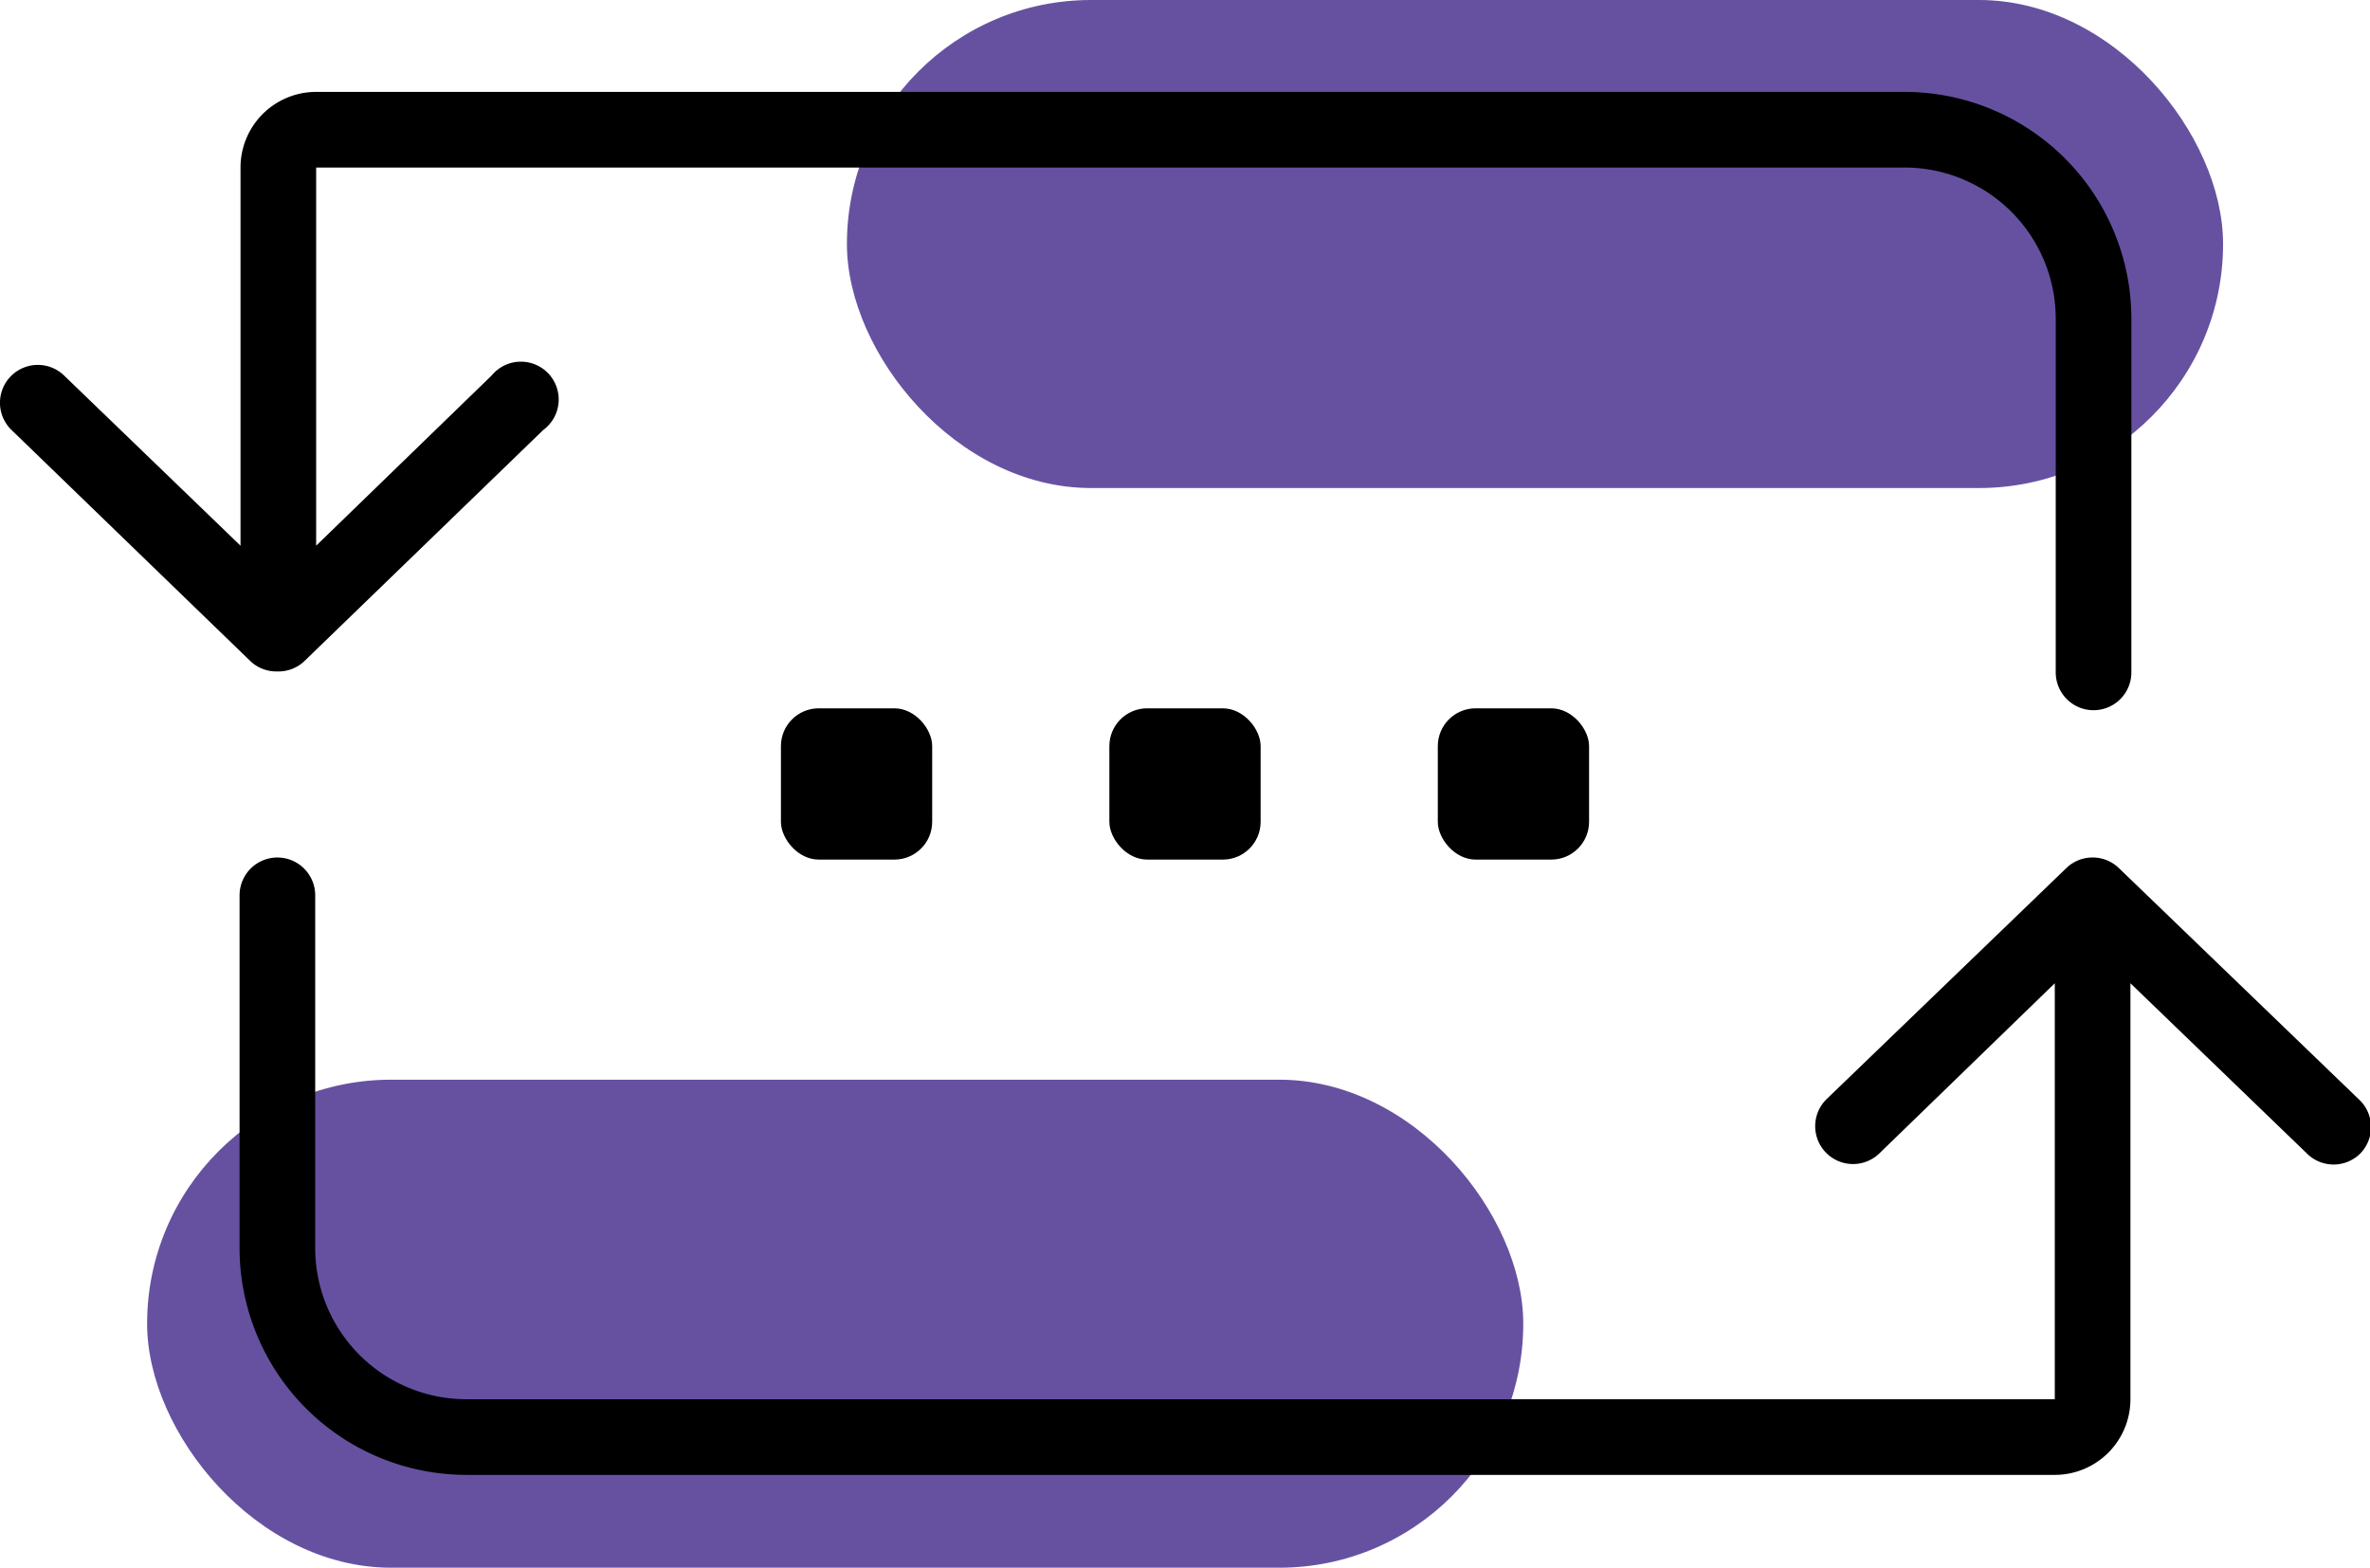 <svg id="Layer_1" data-name="Layer 1" xmlns="http://www.w3.org/2000/svg" viewBox="0 0 125.34 82.91"><rect x="44.79" width="72.78" height="25.81" rx="12.91" fill="#6651a1"/><rect x="7.78" y="57.1" width="72.78" height="25.81" rx="12.91" fill="#6651a1"/><path d="M14.67,35.51A2,2,0,0,0,16.06,35L28.73,22.74A2,2,0,1,0,26,19.86l-9.28,9V8.86h84a8,8,0,0,1,8,8v18.7a2,2,0,1,0,4,0V16.86a12,12,0,0,0-12-12h-84a4,4,0,0,0-4,4v20L3.39,19.86A2,2,0,1,0,.61,22.74L13.28,35A2,2,0,0,0,14.67,35.51Z"/><path d="M124.73,58.12,112.06,45.91a2,2,0,0,0-2.78,0L96.61,58.12A2,2,0,0,0,99.39,61l9.28-9V74h-84a8,8,0,0,1-8-8V47.35a2,2,0,0,0-4,0V66a12,12,0,0,0,12,12h84a4,4,0,0,0,4-4v-22L122,61a2,2,0,0,0,2.83,0A2,2,0,0,0,124.73,58.12Z"/><rect x="41.3" y="37.46" width="8" height="8" rx="2"/><rect x="58.67" y="37.46" width="8" height="8" rx="2"/><rect x="76.04" y="37.46" width="8" height="8" rx="2"/></svg>
